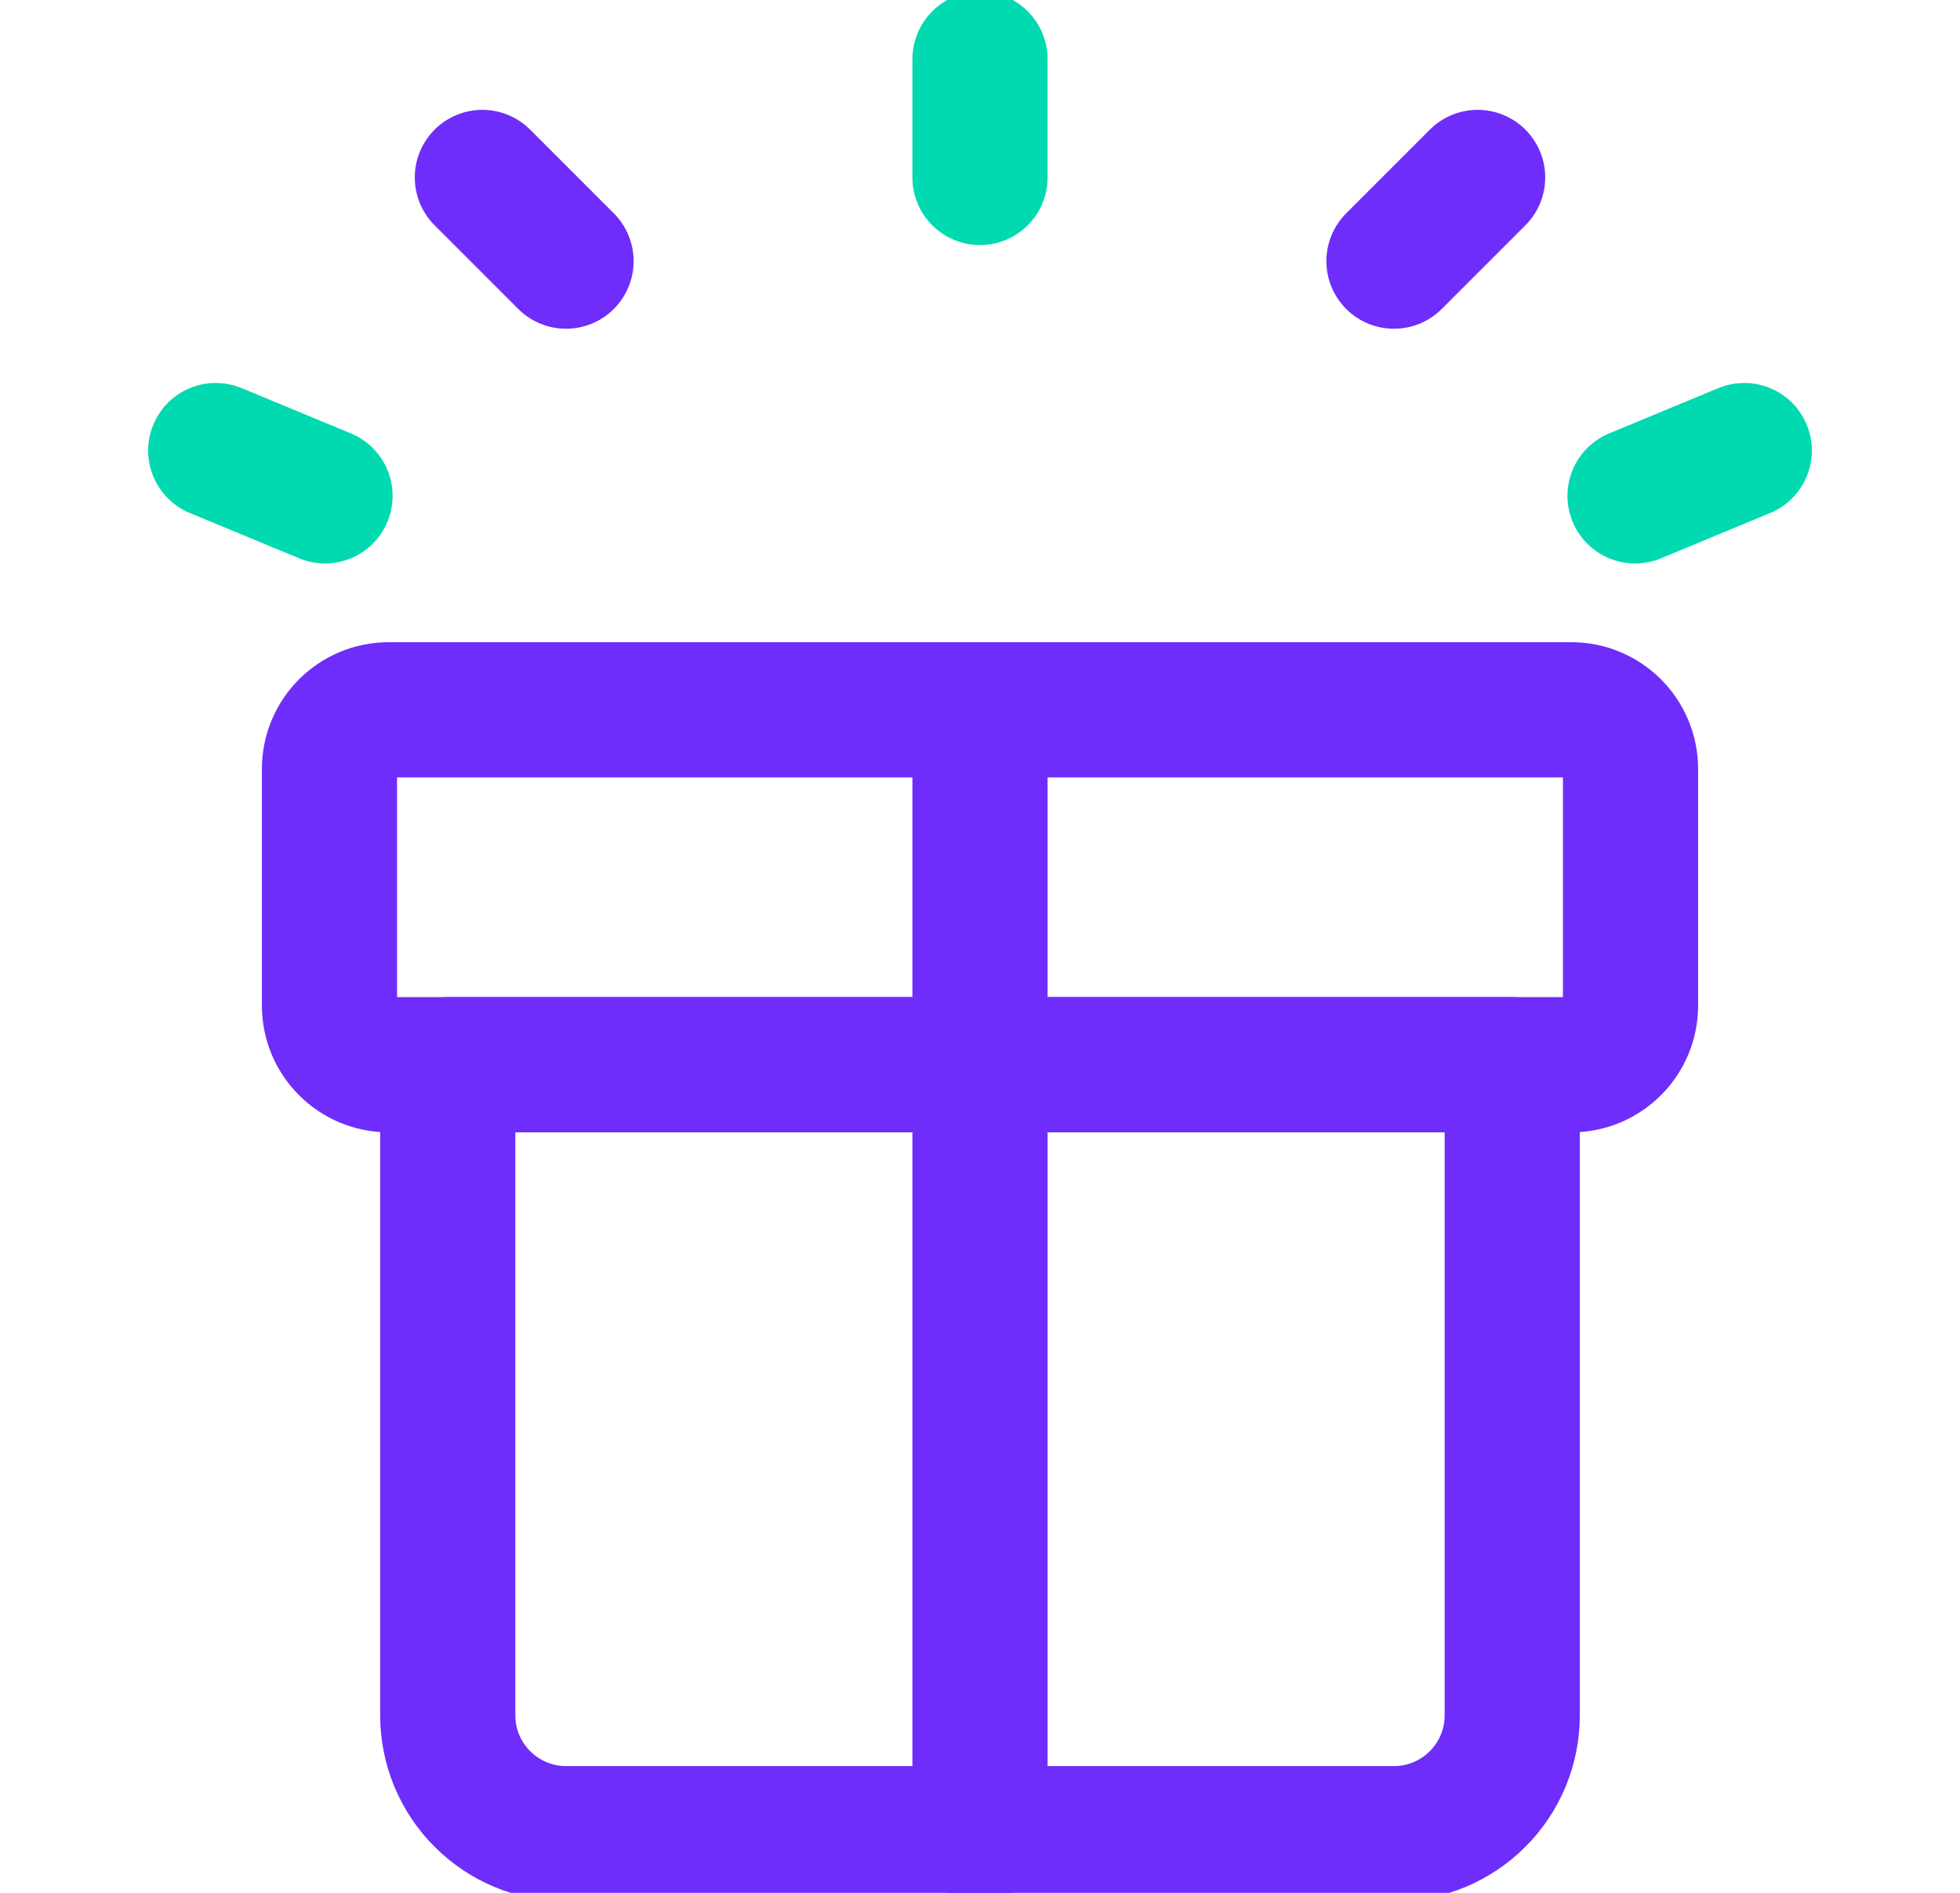 <svg width="29" height="28" viewBox="0 0 29 28" fill="none" xmlns="http://www.w3.org/2000/svg">
<g clip-path="url(#clip0_5_1231)">
<path d="M22.375 15.75H6.625V25.375C6.625 25.839 6.809 26.284 7.138 26.612C7.466 26.941 7.911 27.125 8.375 27.125H20.625C21.089 27.125 21.534 26.941 21.862 26.612C22.191 26.284 22.375 25.839 22.375 25.375V15.75Z" stroke="#6E2DFA" stroke-width="2" stroke-linecap="round" stroke-linejoin="round"/>
<path d="M23.25 10.5H5.75C5.267 10.5 4.875 10.892 4.875 11.375V14.875C4.875 15.358 5.267 15.75 5.75 15.75H23.25C23.733 15.75 24.125 15.358 24.125 14.875V11.375C24.125 10.892 23.733 10.5 23.25 10.5Z" stroke="#6E2DFA" stroke-width="2" stroke-linecap="round" stroke-linejoin="round"/>
<path d="M14.5 10.5V27.125" stroke="#6E2DFA" stroke-width="2" stroke-linecap="round" stroke-linejoin="round"/>
<path d="M14.5 2.625V0.875" stroke="#01D9B1" stroke-width="2" stroke-linecap="round" stroke-linejoin="round"/>
<path d="M20.625 3.863L21.863 2.625" stroke="#6E2DFA" stroke-width="2" stroke-linecap="round" stroke-linejoin="round"/>
<path d="M24.192 7.335L25.808 6.665" stroke="#01D9B1" stroke-width="2" stroke-linecap="round" stroke-linejoin="round"/>
<path d="M8.375 3.863L7.137 2.625" stroke="#6E2DFA" stroke-width="2" stroke-linecap="round" stroke-linejoin="round"/>
<path d="M4.809 7.335L3.192 6.665" stroke="#01D9B1" stroke-width="2" stroke-linecap="round" stroke-linejoin="round"/>
</g>
<defs>
<clipPath id="clip0_5_1231">
<rect width="28" height="28" fill="white" transform="translate(0.5)"/>
</clipPath>
</defs>
</svg>
